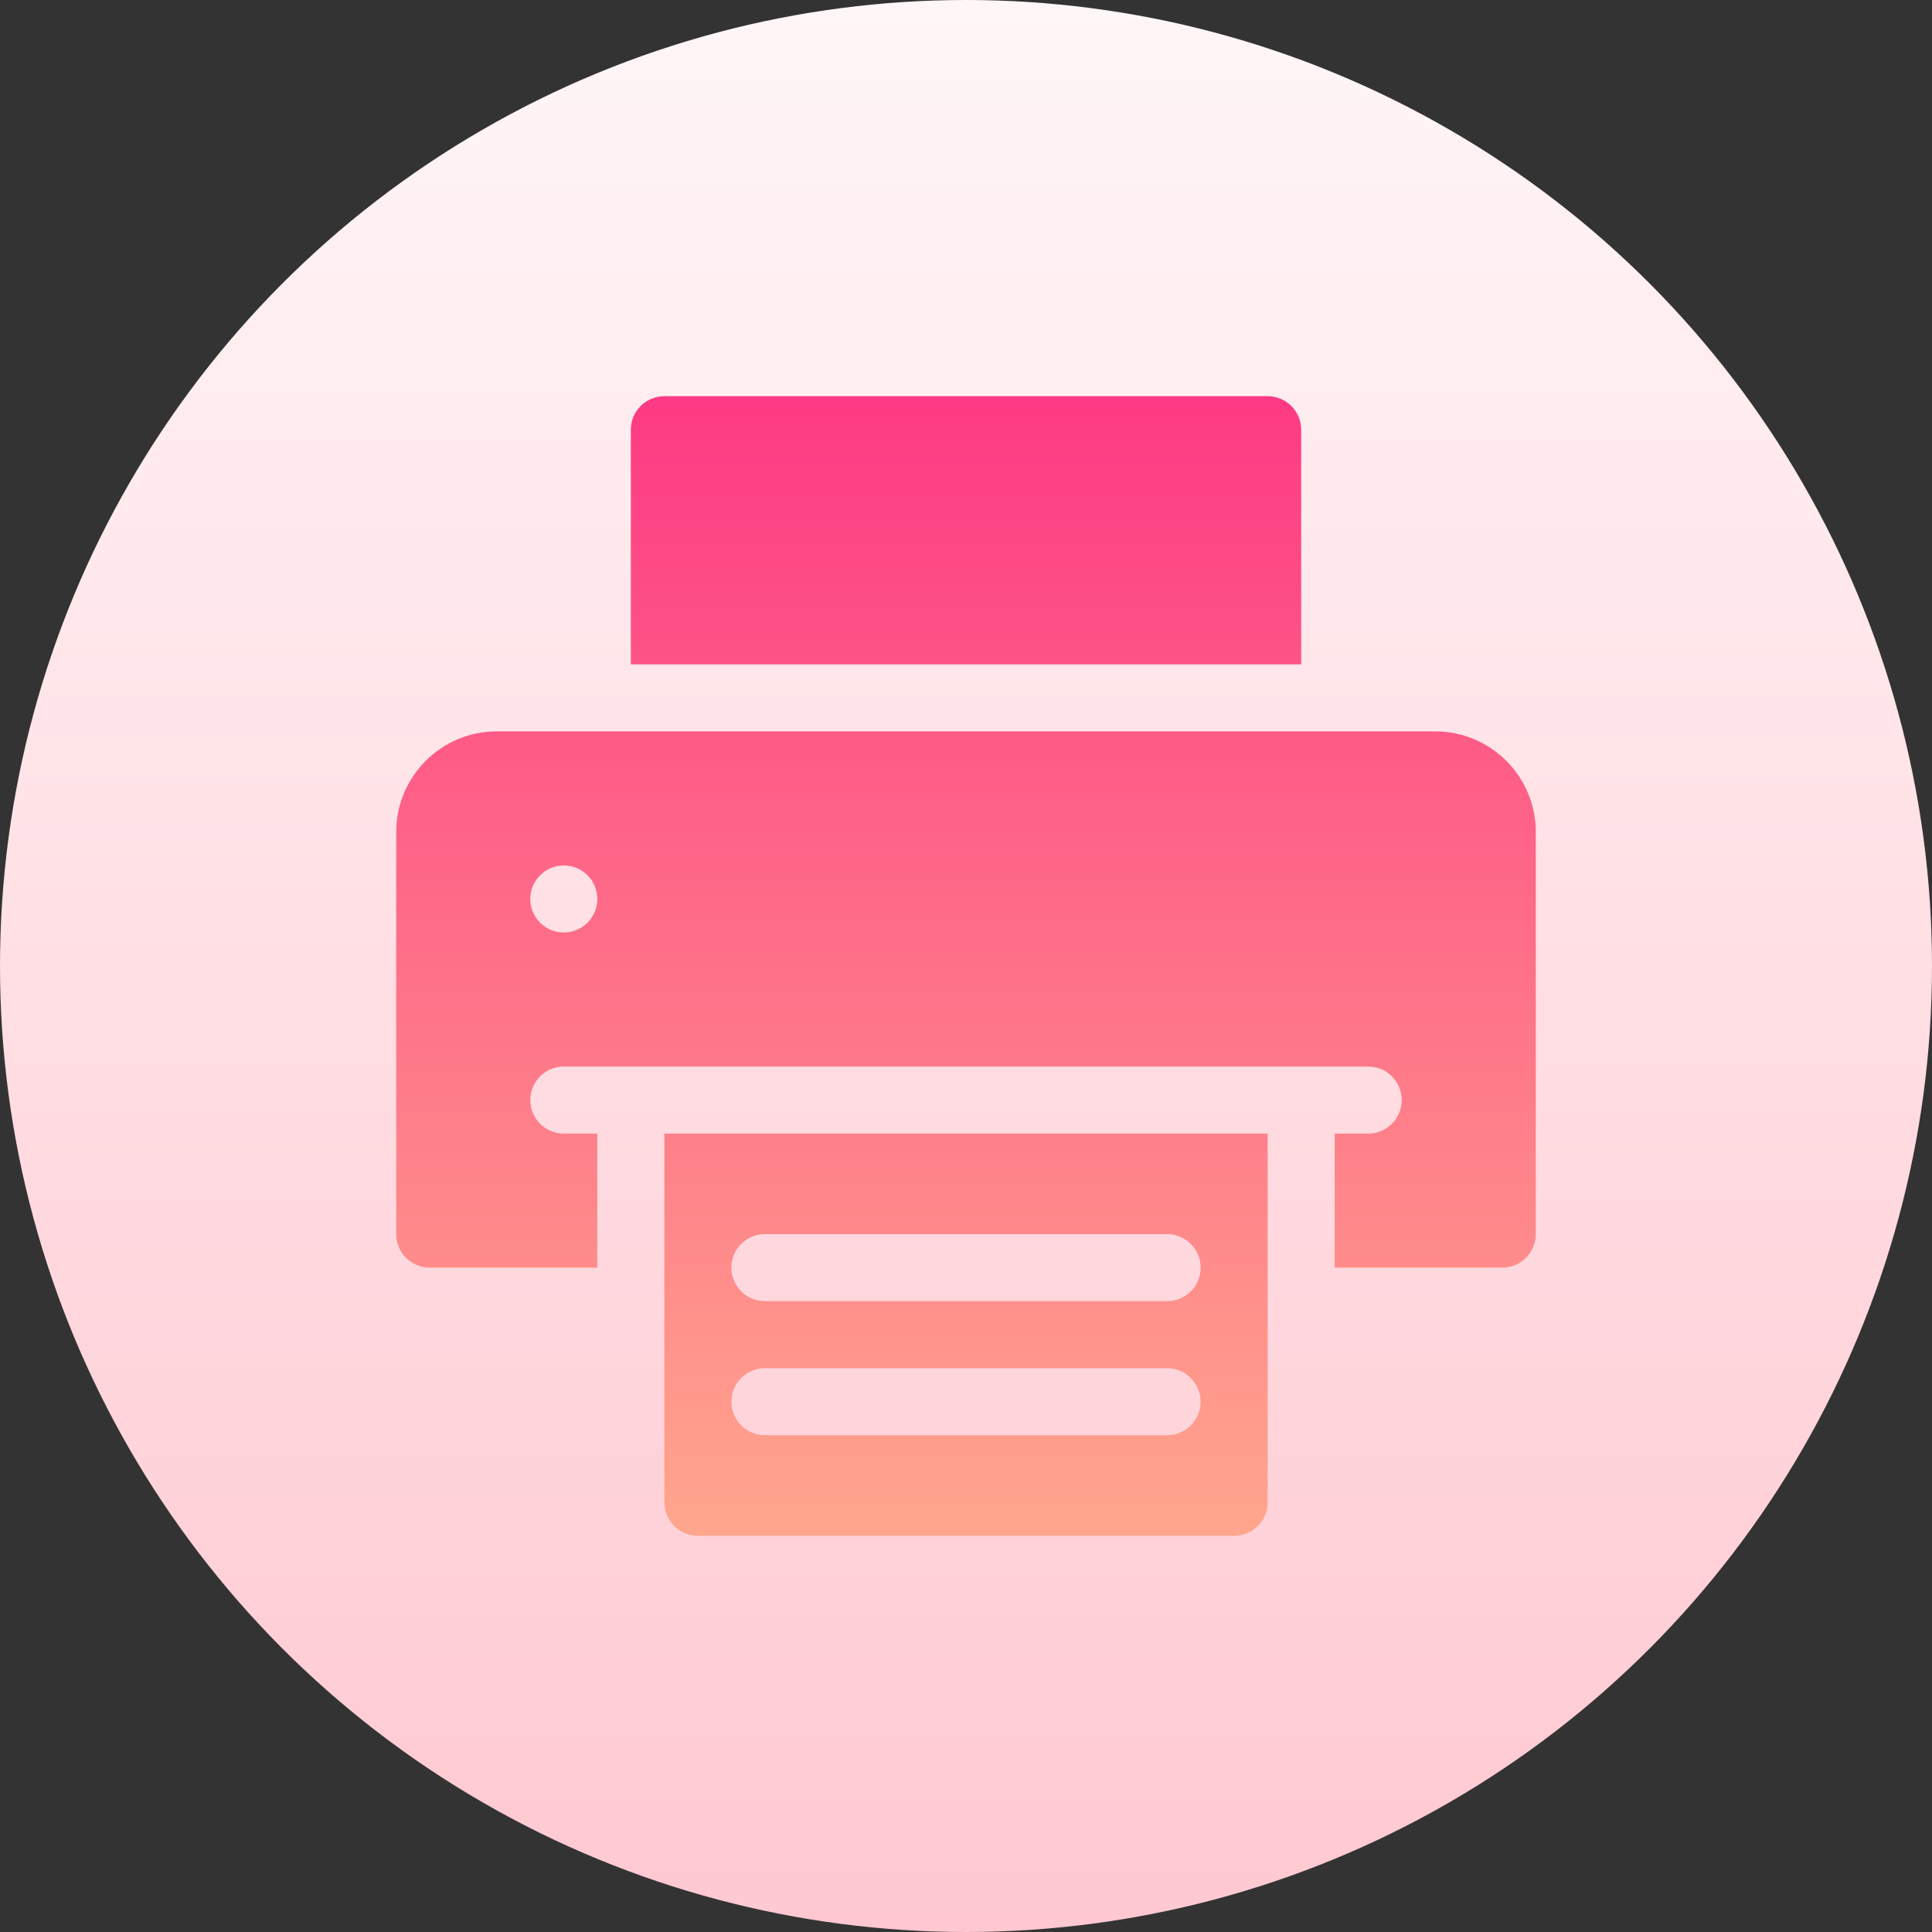 <svg id="Capa_1" enable-background="new 0 0 512 512" height="512" viewBox="0 0 512 512" width="512" xmlns="http://www.w3.org/2000/svg" xmlns:xlink="http://www.w3.org/1999/xlink"><rect x="0" y="0" width="512" height="512" fill="#333333" stroke="none"/><linearGradient id="SVGID_1_" gradientUnits="userSpaceOnUse" x1="256" x2="256" y1="512" y2="0"><stop offset="0" stop-color="#ffc8d1"/><stop offset="1" stop-color="#fff6f7"/></linearGradient><linearGradient id="SVGID_2_" gradientUnits="userSpaceOnUse" x1="256" x2="256" y1="105" y2="407"><stop offset="0" stop-color="#fd3a84"/><stop offset="1" stop-color="#ffa68d"/></linearGradient><g><circle cx="256" cy="256" fill="url(#SVGID_1_)" r="256"/><g><g><path d="m380.353 193.823h-248.706c-14.694 0-26.647 11.953-26.647 26.647v106.588c0 4.909 3.973 8.882 8.882 8.882h44.412v-35.53h-8.883c-4.909 0-8.882-3.973-8.882-8.882s3.973-8.882 8.882-8.882h213.177c4.909 0 8.882 3.973 8.882 8.882 0 4.91-3.973 8.882-8.882 8.882h-8.883v35.53h44.412c4.91 0 8.882-3.973 8.882-8.882v-106.587c.001-14.694-11.952-26.648-26.646-26.648zm-230.941 53.294c-4.905 0-8.882-3.976-8.882-8.883 0-4.905 3.977-8.882 8.882-8.882s8.883 3.977 8.883 8.882c-.001 4.907-3.978 8.883-8.883 8.883zm26.647 151.001c0 4.905 3.977 8.882 8.882 8.882h142.118c4.905 0 8.882-3.977 8.882-8.882v-97.706h-159.882zm26.647-71.059h106.588c4.909 0 8.882 3.973 8.882 8.882s-3.973 8.882-8.882 8.882h-106.588c-4.909 0-8.882-3.973-8.882-8.882s3.972-8.882 8.882-8.882zm0 35.529h106.588c4.909 0 8.882 3.973 8.882 8.883 0 4.909-3.973 8.882-8.882 8.882h-106.588c-4.909 0-8.882-3.973-8.882-8.882-.001-4.91 3.972-8.883 8.882-8.883zm142.117-248.706c0-4.91-3.973-8.882-8.882-8.882h-159.882c-4.91 0-8.882 3.973-8.882 8.882v62.177h177.647v-62.177z" fill="url(#SVGID_2_)"/></g></g></g></svg>